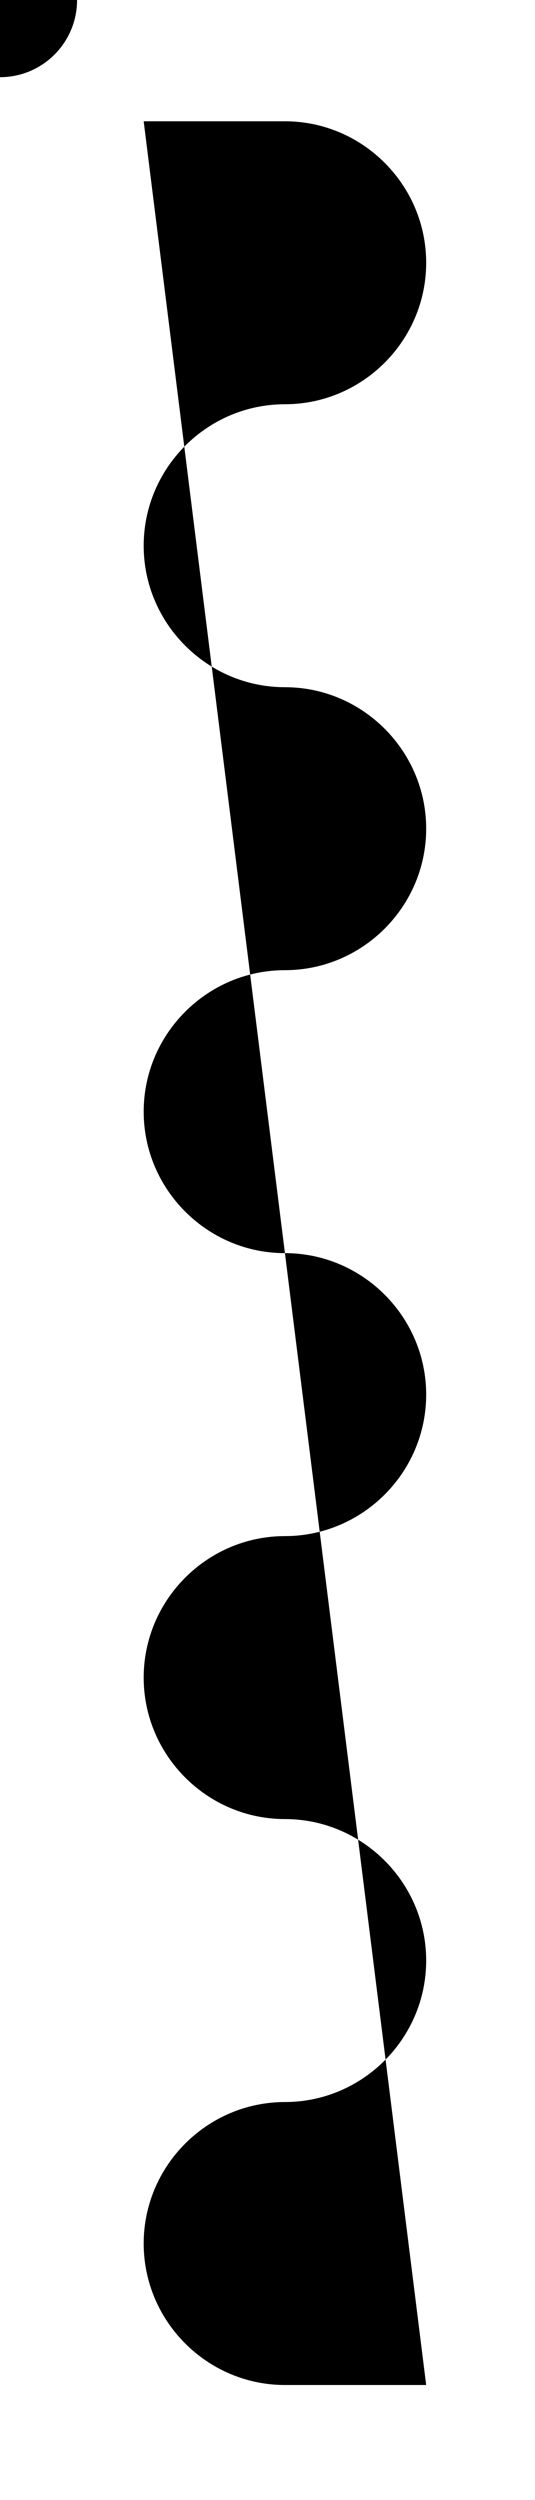 <svg xml:space="preserve" viewBox="0 0 94.69 441.74">
  <path d="M25.43 21.43h25c13.75 0 25 11.25 25 25s-11.25 25-25 25-25 11.25-25 25 11.25 25 25 25 25 11.25 25 25-11.25 25-25 25-25 11.25-25 25 11.25 25 25 25 25 11.25 25 25-11.25 25-25 25-25 11.25-25 25 11.25 25 25 25 25 11.25 25 25-11.25 25-25 25-25 11.25-25 25 11.25 25 25 25h25" class="st0"/>
  <circle r="13.64" class="st0"/>
</svg>
